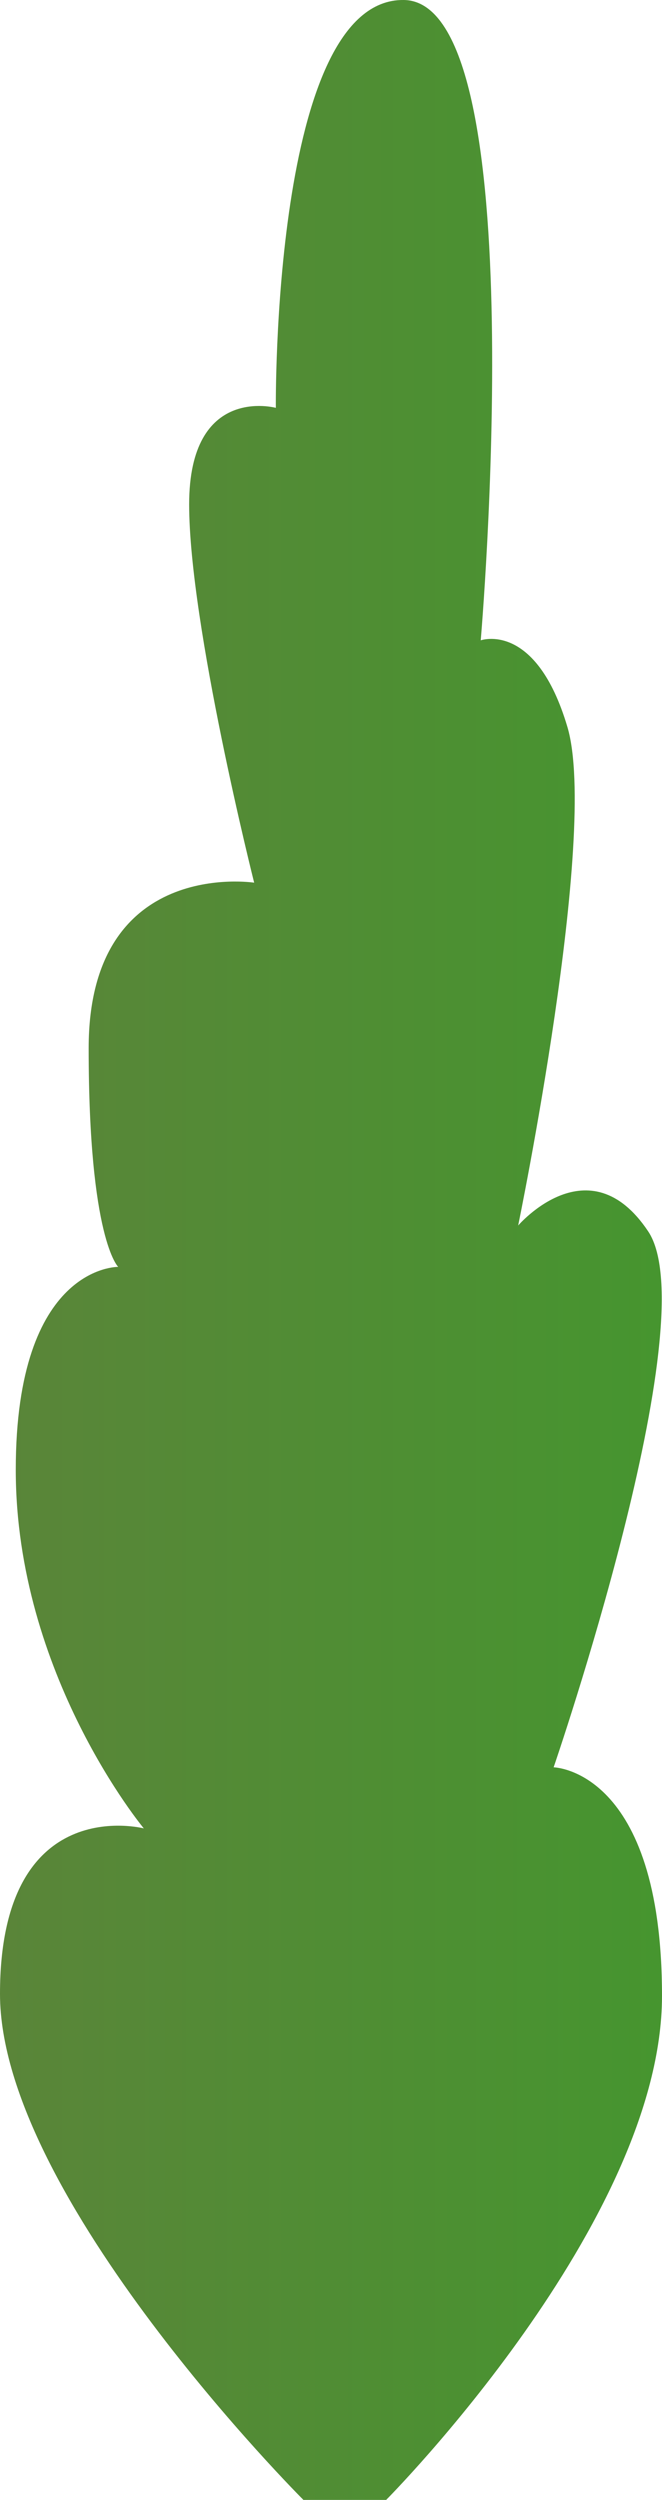 <svg xmlns="http://www.w3.org/2000/svg" xmlns:xlink="http://www.w3.org/1999/xlink" width="224" height="845.883" viewBox="0 0 224 845.883">
  <defs>
    <linearGradient id="a" y1="422.942" x2="224" y2="422.942" gradientUnits="userSpaceOnUse">
      <stop offset="0" stop-color="#5a8539"/>
      <stop offset="1" stop-color="#46952f"/>
    </linearGradient>
  </defs>
  <title>TallTree_19</title>
  <path d="M102.667,845.883h28S224,752,224,675.336,187.333,598,187.333,598s52-151.333,32-181.333-44-2-44-2S202.667,282,192,246s-29.333-29.333-29.333-29.333S181.333.669,136.667,0,93.333,138,93.333,138,64,130,64,170.669s22,128,22,128-56-8.667-56,56,10,74,10,74S5.333,428,5.333,497.336,48.667,618.669,48.667,618.669,0,606,0,674.669,102.667,845.883,102.667,845.883Z" fill="url(#a)"/>
</svg>
